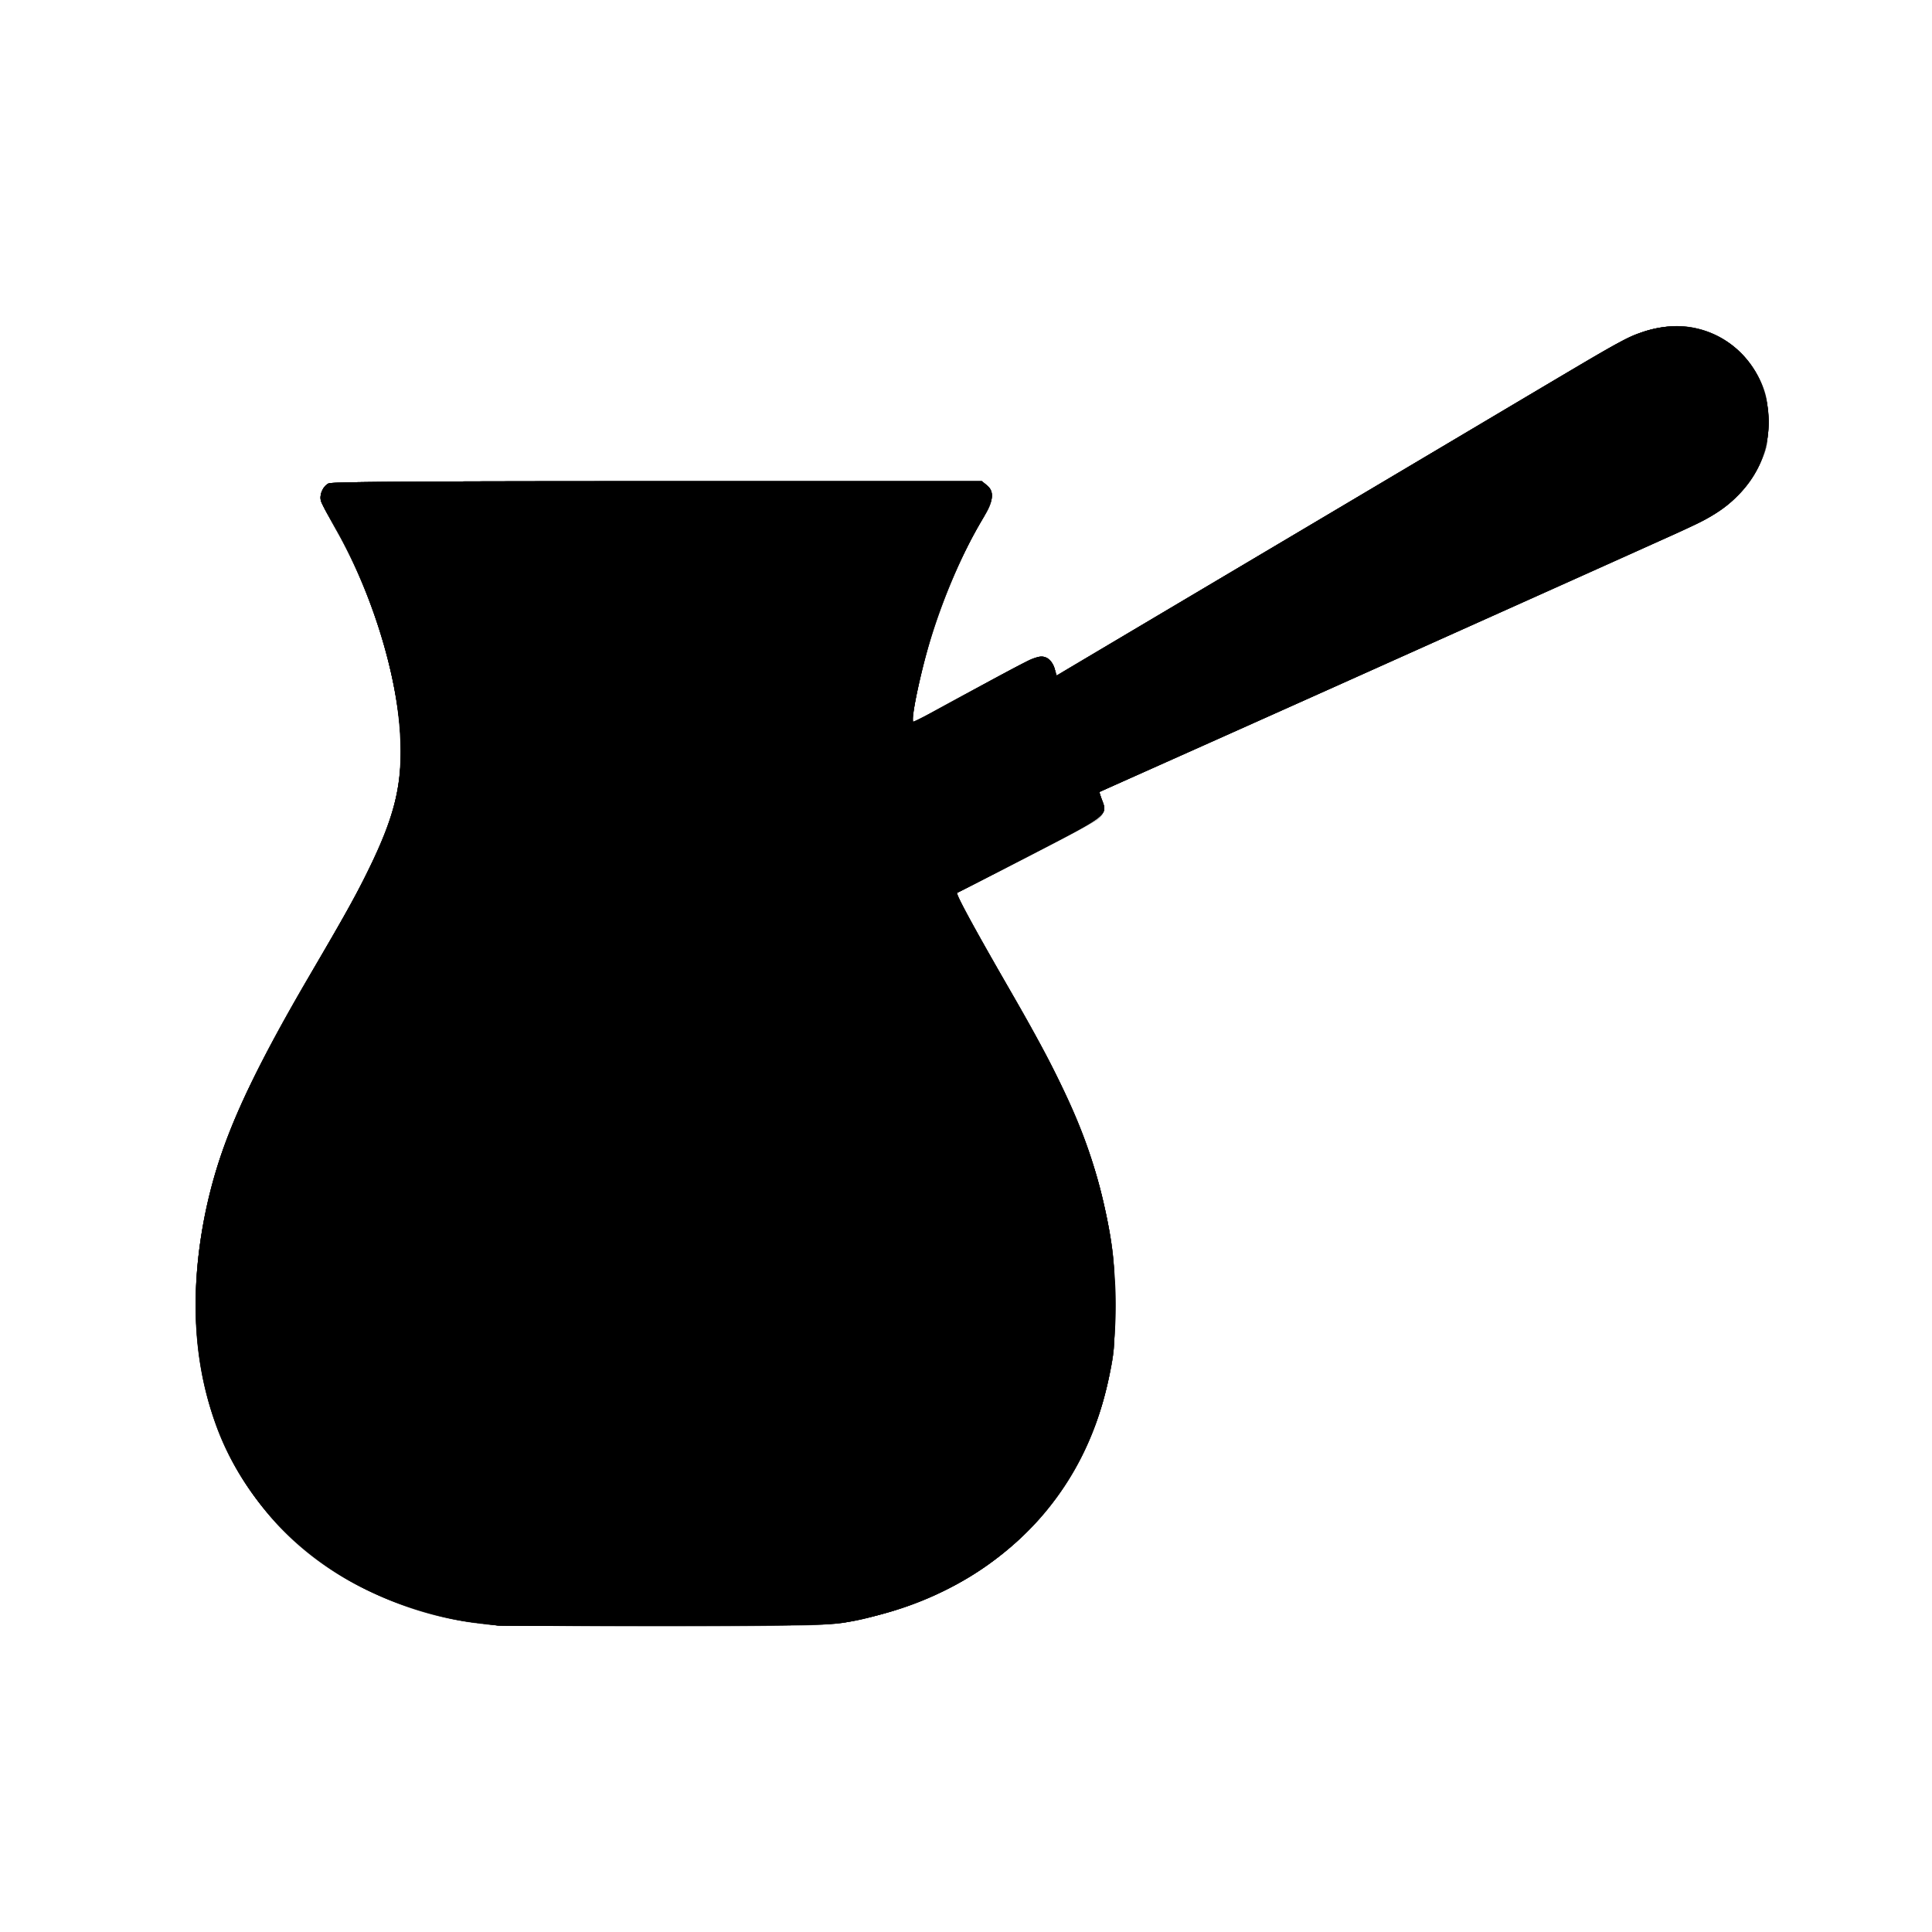 <svg xmlns="http://www.w3.org/2000/svg" width="150" height="150">
  <path fill="#d2d2d2" d="M37.813 126.13c-6.792-.679-13.235-3.979-17.175-8.798-3.932-4.809-5.636-10.264-5.393-17.27.257-7.455 2.448-13.525 8.766-24.283 2.965-5.05 3.618-6.224 4.682-8.423 1.814-3.75 2.43-6.07 2.432-9.155.003-4.817-2.025-11.748-4.96-16.945-.623-1.102-1.18-2.163-1.24-2.356-.146-.476.15-1.16.593-1.368.265-.125 7.138-.171 25.537-.171H76.23l.384.313c.604.491.527 1.2-.275 2.533-2.037 3.389-3.755 7.722-4.81 12.136-.731 3.054-.82 4.148-.293 3.64.408-.395 8.945-4.902 9.397-4.962.653-.087.993.155 1.232.877l.18.543 10.443-6.194c5.744-3.407 12.481-7.405 14.972-8.887 18.834-11.199 18.619-11.074 19.992-11.555 3.305-1.158 6.633-.154 8.509 2.567 1.046 1.517 1.3 2.39 1.295 4.451-.004 1.534-.05 1.85-.389 2.682-.892 2.185-2.41 3.778-4.717 4.95-.723.367-3.517 1.652-6.21 2.855a5210.492 5394.526 0 0 0-9.495 4.259 4731 4731 0 0 1-7.743 3.475 5013.923 5191.014 0 0 0-7.013 3.146c-2.129.957-6.665 2.984-10.08 4.504s-6.227 2.777-6.248 2.792.066.287.194.603c.287.711.184 1.178-.343 1.567-.42.31-7.082 3.785-9.525 4.968-.762.369-1.405.692-1.43.718-.062.064 2.449 4.598 4.78 8.63 4.306 7.453 6.224 12.307 7.198 18.222.455 2.768.458 7.69.006 10.103-.588 3.136-1.74 6.17-3.258 8.581-4.002 6.354-10.973 10.473-19.059 11.263-1.921.187-24.217.178-26.111-.011"/>
  <path fill="#8f8f8f" d="M37.813 126.13c-6.215-.621-12.062-3.389-16.11-7.626-5.6-5.862-7.646-14.014-5.91-23.56.994-5.47 3.21-10.638 8.218-19.165 2.965-5.05 3.618-6.224 4.682-8.423 1.814-3.75 2.43-6.07 2.432-9.155.003-4.817-2.025-11.748-4.96-16.945-.623-1.102-1.18-2.163-1.24-2.356-.146-.476.15-1.16.593-1.368.265-.125 7.138-.171 25.537-.171H76.23l.384.313c.604.491.527 1.2-.275 2.533-2.037 3.389-3.755 7.722-4.81 12.136-.731 3.054-.82 4.148-.293 3.64.408-.395 8.945-4.902 9.397-4.962.652-.087.993.155 1.232.877l.18.542 10.881-6.454a26860 26860 0 0 0 29.362-17.432c4.08-2.431 5.04-2.869 6.945-3.162 2.565-.395 5.209.776 6.728 2.98 1.046 1.518 1.3 2.39 1.294 4.451-.004 1.545-.05 1.85-.403 2.723-.847 2.097-2.448 3.768-4.702 4.908-.723.366-4.043 1.887-7.378 3.38a69637.542 72097.132 0 0 0-19.796 8.872 11396 11396 0 0 1-19.606 8.773c-.016.01.08.33.212.712.403 1.162.419 1.15-5.706 4.295-2.988 1.534-5.488 2.808-5.556 2.832-.139.048 1.827 3.655 4.716 8.654 4.306 7.45 6.22 12.293 7.2 18.222.256 1.545.314 2.51.314 5.223 0 3.025-.035 3.5-.389 5.233-.647 3.17-1.684 5.855-3.178 8.228-4.002 6.354-10.973 10.473-19.059 11.263-1.921.187-24.217.178-26.111-.011"/>
  <path fill="#696969" d="M38.577 126.204c-7.537-.792-13.663-3.764-17.704-8.589-5.021-5.995-6.728-13.609-5.08-22.67.995-5.474 3.147-10.497 8.187-19.107 3.101-5.299 3.655-6.295 4.713-8.482 1.814-3.75 2.43-6.07 2.432-9.155.003-4.817-2.025-11.748-4.96-16.945-.623-1.102-1.18-2.163-1.24-2.356-.146-.476.15-1.16.593-1.368.265-.125 7.138-.171 25.537-.171H76.23l.384.313c.55.447.522 1.22-.075 2.19-2.49 4.048-4.78 10.228-5.553 14.993-.182 1.122-.129 1.423.203 1.148.586-.485 9-4.925 9.444-4.984.652-.087.993.155 1.232.877l.18.542 10.881-6.454a26860 26860 0 0 0 29.362-17.432c4.039-2.407 5.014-2.855 6.869-3.153 3.288-.528 6.586 1.515 7.791 4.826.254.698.31 1.18.307 2.596-.004 1.545-.05 1.85-.403 2.723-.51 1.26-1.482 2.605-2.547 3.52-1.046.9-2.22 1.496-8.364 4.244a12436.852 12876.12 0 0 0-10.957 4.91c-6.166 2.767-21.355 9.57-26.662 11.94a497 497 0 0 0-2.957 1.326c-.02.012.07.298.198.637.446 1.176.49 1.142-5.642 4.315-3.013 1.56-5.536 2.856-5.606 2.88-.153.054 1.076 2.318 4.125 7.596 4.873 8.436 6.792 13.182 7.794 19.28.252 1.534.312 2.529.314 5.223.003 3.032-.032 3.496-.387 5.233-.863 4.226-2.383 7.519-4.907 10.63-3.021 3.723-7.658 6.657-12.655 8.008-3.458.934-3.085.914-16.874.943-6.95.015-12.867.002-13.148-.027"/>
  <path fill="#484848" d="M38.65 126.204a299 299 0 0 0-1.811-.222c-6.074-.73-12.308-3.997-15.965-8.367-5.022-5.999-6.728-13.612-5.081-22.67.995-5.474 3.147-10.497 8.187-19.107 3.103-5.301 3.665-6.312 4.718-8.488 1.805-3.726 2.426-6.048 2.428-9.073.002-4.899-2.006-11.788-4.961-17.021-.623-1.102-1.18-2.163-1.24-2.356-.146-.476.15-1.16.593-1.368.265-.125 7.138-.171 25.537-.171H76.23l.384.313c.548.446.522 1.22-.073 2.19-2.539 4.143-4.754 10.123-5.556 15-.183 1.112-.129 1.416.204 1.142.262-.217 8.148-4.511 8.808-4.797 1.021-.442 1.559-.243 1.868.689l.18.542 10.881-6.454c5.985-3.55 14.76-8.758 19.501-11.574 13.892-8.252 13.706-8.145 15.013-8.603 3.414-1.195 6.758-.109 8.71 2.83.68 1.022 1.06 2.238 1.149 3.672.211 3.414-1.665 6.38-5.15 8.142-.722.366-5.489 2.535-10.591 4.821s-11.808 5.294-14.902 6.685a8325 8325 0 0 1-20.307 9.084c-.522.232-.965.432-.984.443s.07.298.198.637c.446 1.176.49 1.142-5.642 4.314-3.013 1.559-5.536 2.855-5.606 2.88-.153.056 1.073 2.314 4.125 7.597 4.873 8.436 6.792 13.182 7.794 19.28.252 1.534.312 2.529.314 5.223.003 3.032-.032 3.496-.387 5.233-1.503 7.36-5.52 12.861-11.966 16.388-2.52 1.378-5.172 2.29-8.445 2.905-1.235.232-2.775.264-14.025.29-6.95.015-12.834.002-13.075-.03"/>
  <path fill="#2d2d2d" d="M38.65 126.204c-.241-.032-1.063-.132-1.826-.223-3.139-.375-7.077-1.717-9.935-3.386-4.699-2.745-8.418-7.151-10.141-12.017-2.022-5.706-2.07-12.232-.14-19.112 1.148-4.096 3.331-8.725 7.372-15.628 3.103-5.301 3.665-6.312 4.718-8.488 1.805-3.726 2.426-6.048 2.428-9.073.002-4.899-2.006-11.788-4.961-17.021-.623-1.102-1.18-2.163-1.24-2.356-.146-.476.15-1.16.593-1.368.265-.125 7.138-.171 25.537-.171H76.23l.384.313c.609.496.528 1.199-.296 2.565-1.39 2.303-2.796 5.451-3.818 8.542-.785 2.374-1.827 7.038-1.62 7.252.042.043 1.255-.574 2.696-1.371 4.853-2.684 6.818-3.688 7.212-3.688.536 0 .864.28 1.077.924l.18.542 10.881-6.454c5.985-3.55 14.76-8.758 19.501-11.574 13.892-8.252 13.706-8.145 15.013-8.603 3.414-1.195 6.758-.109 8.71 2.83.68 1.022 1.06 2.238 1.149 3.672.211 3.414-1.665 6.381-5.15 8.142-.722.366-6.278 2.89-12.344 5.61a72352.906 74908.402 0 0 0-15.413 6.912 11593 11593 0 0 1-18.043 8.068 60 60 0 0 0-.984.443c-.02.012.07.298.198.637.446 1.176.49 1.142-5.642 4.314-3.013 1.559-5.537 2.855-5.609 2.881-.142.052 1.686 3.399 4.727 8.654 3.45 5.965 5.568 10.824 6.557 15.05.787 3.36.96 4.897.957 8.47-.003 2.934-.042 3.439-.392 5.158-1.5 7.356-5.52 12.861-11.966 16.388-2.52 1.378-5.172 2.29-8.445 2.905-1.235.232-2.775.264-14.025.29-6.95.015-12.834.002-13.075-.03"/>
  <path fill="#151515" d="M38.65 126.204c-.241-.032-1.063-.132-1.826-.223-3.139-.375-7.077-1.717-9.935-3.386-4.699-2.745-8.418-7.151-10.141-12.017-2.022-5.706-2.07-12.232-.14-19.112 1.143-4.079 3.348-8.754 7.372-15.628 3.103-5.301 3.665-6.312 4.718-8.488 1.815-3.746 2.43-6.056 2.425-9.116-.008-5.22-2.297-12.676-5.547-18.066-.304-.504-.6-1.075-.656-1.268-.14-.479.158-1.16.598-1.368.265-.125 7.138-.171 25.537-.171H76.23l.384.313c.609.496.528 1.199-.296 2.565-1.39 2.303-2.796 5.451-3.818 8.542-.815 2.464-1.825 7.039-1.605 7.267.05.05.243-.008.43-.13.588-.382 8.1-4.462 8.672-4.71.3-.128.7-.234.892-.234.445 0 .916.488 1.028 1.067l.087.452.53-.326c.29-.179 5.196-3.095 10.901-6.48s14.481-8.594 19.503-11.576c11.831-7.024 11.9-7.065 12.93-7.601 1.93-1.006 3.701-1.37 5.369-1.103 3.757.602 6.327 3.953 6.065 7.909-.21 3.172-2.21 5.787-5.664 7.41a706 706 0 0 1-5.77 2.608c-2.652 1.188-7.813 3.504-11.469 5.146l-10.518 4.723a11528 11528 0 0 1-17.532 7.838c-.522.233-.965.434-.984.445s.07.298.198.637c.447 1.176.49 1.142-5.642 4.313-3.013 1.558-5.536 2.854-5.606 2.88-.147.055 1.015 2.21 3.851 7.144 2.798 4.868 3.376 5.947 4.597 8.578 1.299 2.797 2.24 5.45 2.833 7.984.787 3.36.96 4.897.957 8.47-.003 2.934-.042 3.439-.392 5.158-.472 2.315-1.068 4.108-2.028 6.1-2.924 6.065-8.514 10.604-15.388 12.493-3.58.983-3.15.958-17.02.99-6.95.015-12.834.002-13.075-.03"/>
  <path d="M38.65 126.204c-.241-.032-1.063-.132-1.826-.223-2.02-.241-4.92-1.04-7.02-1.936-8.306-3.538-13.534-10.668-14.454-19.716-.52-5.108.34-10.974 2.38-16.225 1.332-3.426 3.133-6.896 7.26-13.989 5.24-9.002 6.276-11.852 6.083-16.713-.209-5.238-2.394-12.088-5.497-17.234-.304-.504-.6-1.075-.656-1.268-.14-.479.159-1.16.598-1.368.265-.125 7.138-.171 25.537-.171H76.23l.384.313c.64.522.53 1.17-.505 2.939-1.945 3.329-3.506 7.26-4.502 11.344-.495 2.032-.84 3.96-.727 4.075.04.042 1.943-.95 4.229-2.205 4.611-2.532 5.261-2.853 5.774-2.853.45 0 .922.486 1.034 1.067l.087.452.53-.324c.29-.178 7.07-4.205 15.065-8.949s16.771-9.953 19.503-11.577c8.82-5.244 9.094-5.398 10.338-5.834 5.241-1.836 10.236 1.967 9.86 7.507-.13 1.916-.929 3.661-2.342 5.116-1.21 1.247-2.323 1.903-5.876 3.463a851 851 0 0 0-4.675 2.088 13962 13962 0 0 1-28.561 12.81c-8.531 3.814-10.356 4.632-10.481 4.697-.02.01.07.294.198.633.447 1.176.49 1.142-5.642 4.313-3.013 1.558-5.536 2.854-5.606 2.88-.147.055 1.03 2.238 3.854 7.144 4.35 7.558 5.94 10.997 7.134 15.428 3.364 12.479.248 23.236-8.572 29.59-2.86 2.06-6.551 3.59-10.616 4.397-1.55.308-2.061.32-14.317.353-6.99.018-12.907.008-13.148-.024"/>
</svg>
